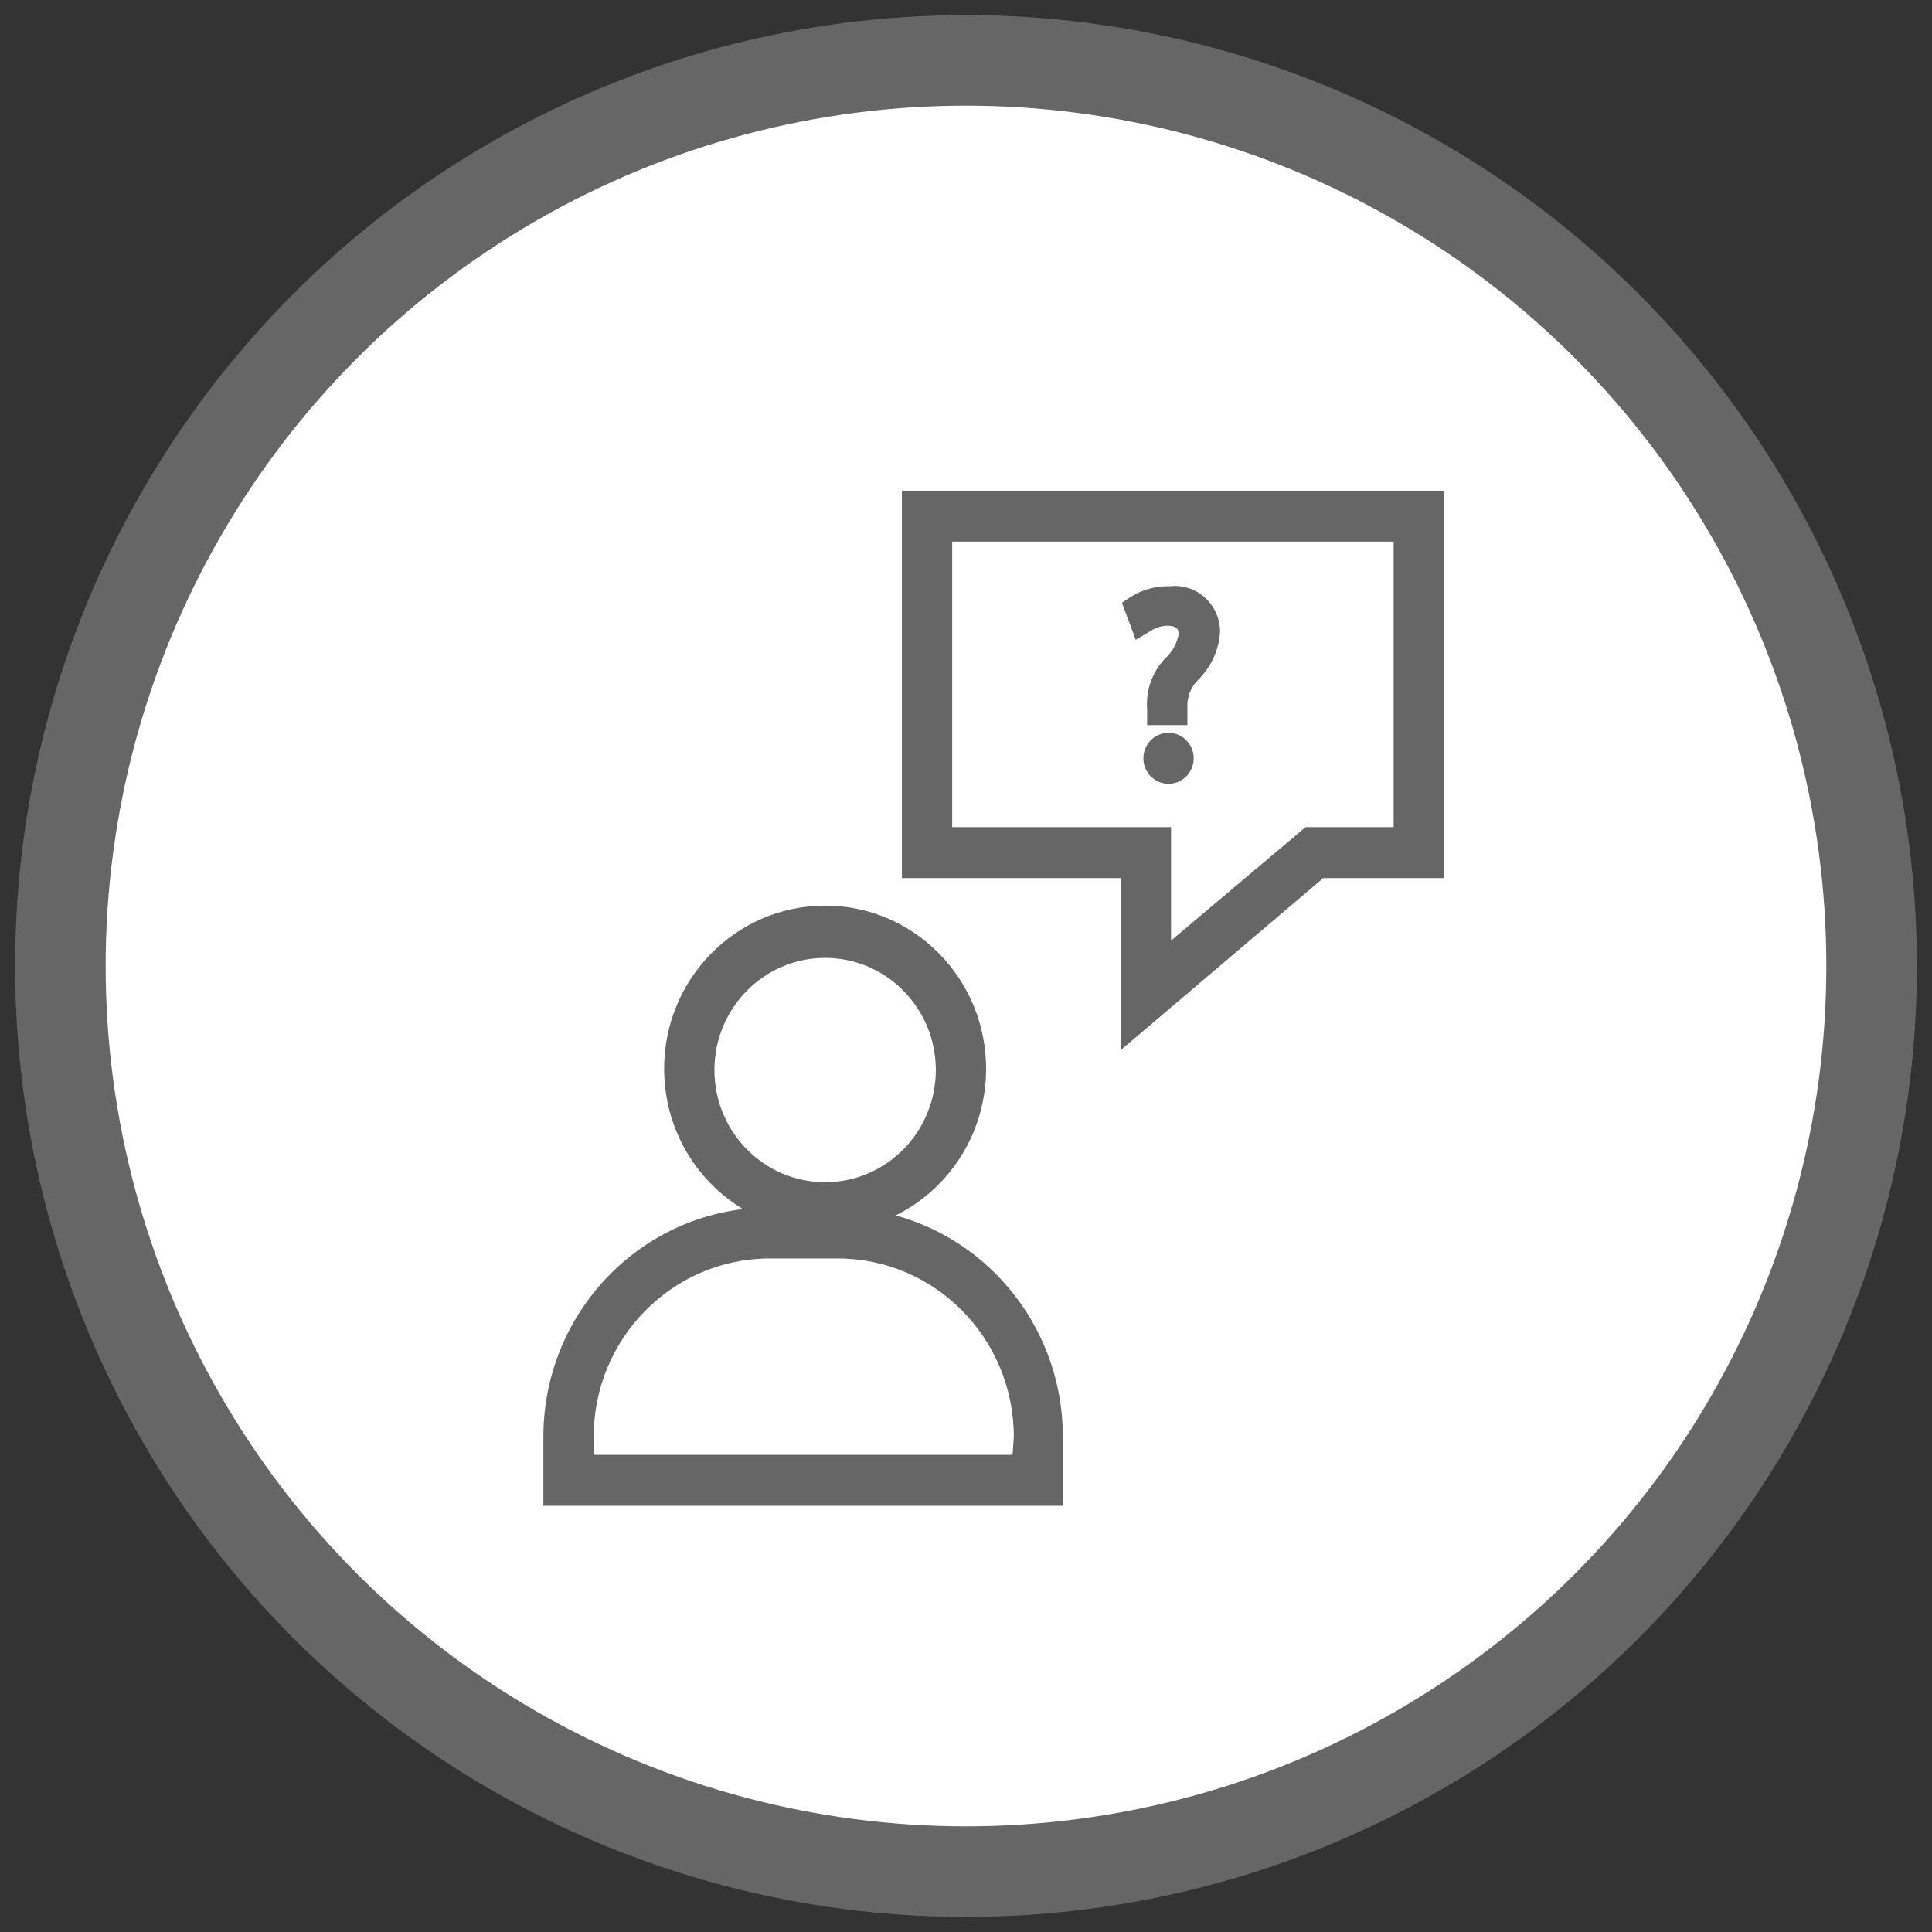 <svg xmlns="http://www.w3.org/2000/svg" width="32" height="32" viewBox="0 0 32 32">
  <rect x="0" y="0" width="32" height="32" fill="#333333" stroke="none"/>
  <g fill="none" transform="translate(1 1)">
    <circle cx="15" cy="15" r="15" fill="#FFF" stroke="#666" stroke-width="1.5"/>
    <g fill="#666" transform="translate(8 7)">
      <path d="M8.604,15.8 C8.604,13.701 6.925,12 4.854,12 L3.75,12 C1.679,12 3.70074342e-16,13.701 0,15.8 L0,16.94 L8.604,16.94 L8.604,15.8 Z M7.771,16.096 L0.833,16.096 L0.833,15.8 C0.833,14.168 2.139,12.844 3.75,12.844 L4.875,12.844 C6.486,12.844 7.792,14.168 7.792,15.8 L7.771,16.096 Z"/>
      <path d="M4.667 12.404C6.139 12.404 7.333 11.195 7.333 9.702 7.333 8.21 6.139 7 4.667 7 3.194 7 2 8.21 2 9.702 2 11.195 3.194 12.404 4.667 12.404zM4.667 7.866C5.679 7.866 6.5 8.697 6.5 9.723 6.5 10.749 5.679 11.581 4.667 11.581 3.654 11.581 2.833 10.749 2.833 9.723 2.833 8.697 3.654 7.866 4.667 7.866zM14.917.127L5.938.127 5.938 6.544 9.562 6.544 9.562 9.394 12.917 6.544 14.917 6.544 14.917.127zM14.083 5.7L12.625 5.7 10.396 7.579 10.396 5.7 6.771 5.7 6.771.971 14.083.971 14.083 5.7z"/>
      <path d="M10.354 4.138C10.127 4.138 9.942 4.323 9.938 4.553 9.934 4.784 10.114 4.974 10.341 4.982 10.568 4.99 10.759 4.811 10.771 4.581 10.777 4.466 10.735 4.353 10.656 4.269 10.578 4.185 10.468 4.138 10.354 4.138zM10.062 2.449C10.143 2.395 10.237 2.366 10.333 2.364 10.521 2.364 10.521 2.449 10.521 2.512 10.49 2.668 10.41 2.809 10.292 2.913 10.084 3.134 9.978 3.433 10 3.737L10 4.011 10.667 4.011 10.667 3.716C10.659 3.551 10.719 3.39 10.833 3.272 11.053 3.062 11.187 2.776 11.208 2.47 11.21 2.253 11.119 2.046 10.96 1.9 10.801 1.755 10.588 1.686 10.375 1.71 10.139 1.703 9.906 1.77 9.708 1.9L9.583 1.984 9.812 2.597 10.062 2.449z"/>
    </g>
  </g>
</svg>
